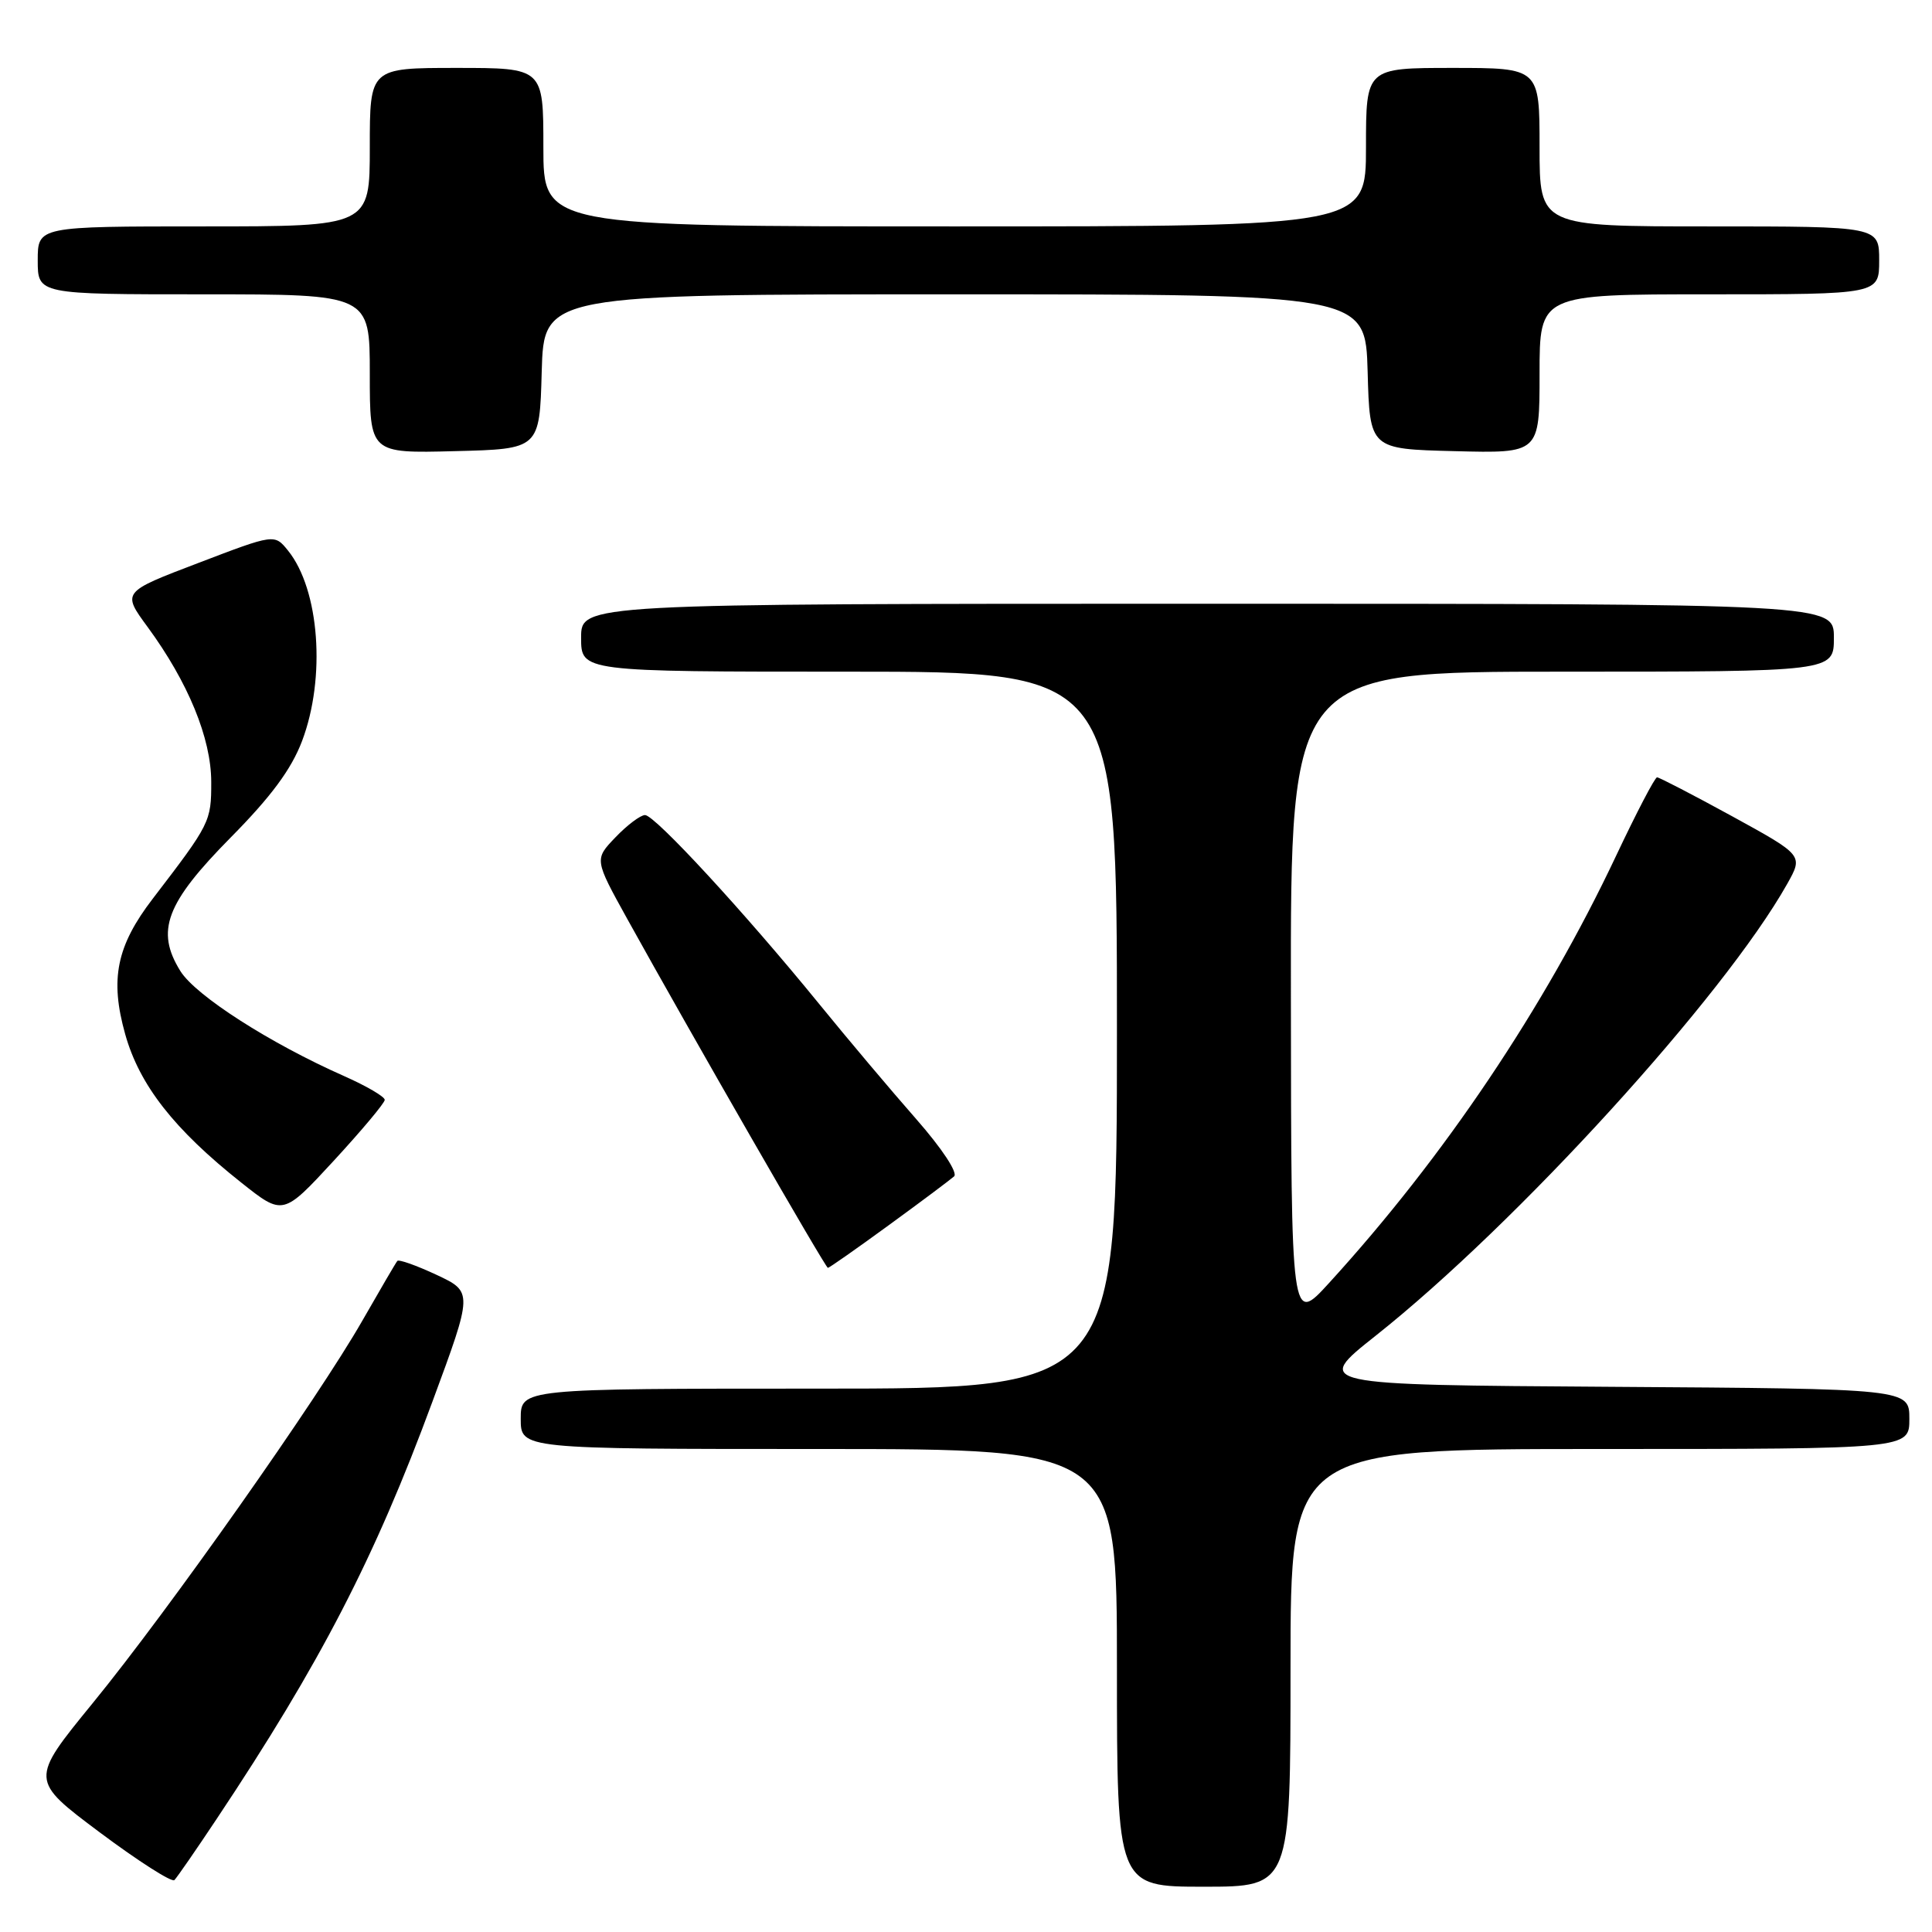 <?xml version="1.0" encoding="UTF-8" standalone="no"?>
<!DOCTYPE svg PUBLIC "-//W3C//DTD SVG 1.1//EN" "http://www.w3.org/Graphics/SVG/1.1/DTD/svg11.dtd" >
<svg xmlns="http://www.w3.org/2000/svg" xmlns:xlink="http://www.w3.org/1999/xlink" version="1.1" viewBox="0 0 256 256">
 <g >
 <path fill="currentColor"
d=" M 28.72 241.00 C 42.42 220.44 49.65 206.46 57.29 185.75 C 62.67 171.19 62.67 171.19 57.84 168.92 C 55.18 167.68 52.85 166.85 52.65 167.08 C 52.45 167.31 50.37 170.88 48.01 175.00 C 42.13 185.29 22.38 213.32 12.28 225.68 C 3.96 235.87 3.96 235.87 13.23 242.81 C 18.33 246.62 22.78 249.46 23.11 249.12 C 23.45 248.78 25.98 245.12 28.72 241.00 Z  M 171.00 221.00 C 171.00 192.00 171.00 192.00 212.00 192.00 C 253.00 192.00 253.00 192.00 253.00 188.01 C 253.00 184.02 253.00 184.02 213.53 183.76 C 174.07 183.50 174.07 183.50 182.27 177.00 C 200.98 162.17 228.42 132.04 236.82 117.11 C 238.94 113.33 238.94 113.33 229.52 108.16 C 224.33 105.32 219.85 103.00 219.57 103.00 C 219.28 103.00 216.84 107.68 214.14 113.40 C 204.64 133.53 191.36 153.30 176.11 170.00 C 171.09 175.50 171.09 175.50 171.05 132.25 C 171.00 89.00 171.00 89.00 207.00 89.00 C 243.00 89.00 243.00 89.00 243.00 84.50 C 243.00 80.00 243.00 80.00 160.00 80.00 C 77.00 80.00 77.00 80.00 77.00 84.50 C 77.00 89.00 77.00 89.00 112.50 89.00 C 148.00 89.00 148.00 89.00 148.00 136.50 C 148.00 184.00 148.00 184.00 108.50 184.00 C 69.00 184.00 69.00 184.00 69.00 188.00 C 69.00 192.00 69.00 192.00 108.50 192.00 C 148.00 192.00 148.00 192.00 148.00 221.00 C 148.00 250.00 148.00 250.00 159.50 250.00 C 171.00 250.00 171.00 250.00 171.00 221.00 Z  M 117.76 162.35 C 122.02 159.25 125.91 156.33 126.42 155.88 C 126.95 155.41 124.83 152.19 121.40 148.28 C 118.12 144.55 112.33 137.68 108.52 133.00 C 98.70 120.94 86.77 108.00 85.47 108.00 C 84.87 108.00 83.11 109.32 81.56 110.94 C 78.75 113.87 78.75 113.87 83.12 121.77 C 91.57 137.02 109.38 168.00 109.70 168.00 C 109.87 168.00 113.50 165.46 117.76 162.35 Z  M 50.98 145.74 C 50.99 145.32 48.56 143.90 45.58 142.58 C 35.76 138.23 25.93 131.93 23.90 128.67 C 20.59 123.34 21.97 119.68 30.58 110.96 C 35.91 105.57 38.60 101.94 40.02 98.20 C 43.20 89.81 42.34 78.12 38.16 72.95 C 36.37 70.74 36.37 70.74 26.27 74.60 C 16.16 78.45 16.16 78.45 19.56 83.08 C 24.93 90.40 27.98 97.82 27.99 103.60 C 28.00 108.87 27.86 109.14 20.25 119.07 C 15.44 125.34 14.54 129.74 16.59 137.04 C 18.48 143.78 23.06 149.64 31.98 156.71 C 37.50 161.09 37.50 161.09 44.23 153.80 C 47.93 149.78 50.97 146.16 50.98 145.74 Z  M 71.78 49.25 C 72.07 39.00 72.07 39.00 126.50 39.00 C 180.93 39.00 180.93 39.00 181.22 49.25 C 181.50 59.50 181.50 59.50 192.75 59.78 C 204.00 60.07 204.00 60.07 204.00 49.53 C 204.00 39.00 204.00 39.00 226.50 39.00 C 249.00 39.00 249.00 39.00 249.00 34.50 C 249.00 30.00 249.00 30.00 226.50 30.00 C 204.00 30.00 204.00 30.00 204.00 19.50 C 204.00 9.00 204.00 9.00 192.50 9.00 C 181.00 9.00 181.00 9.00 181.00 19.50 C 181.00 30.00 181.00 30.00 126.50 30.00 C 72.00 30.00 72.00 30.00 72.00 19.50 C 72.00 9.00 72.00 9.00 60.50 9.00 C 49.00 9.00 49.00 9.00 49.00 19.50 C 49.00 30.00 49.00 30.00 27.00 30.00 C 5.00 30.00 5.00 30.00 5.00 34.50 C 5.00 39.00 5.00 39.00 27.00 39.00 C 49.00 39.00 49.00 39.00 49.00 49.53 C 49.00 60.07 49.00 60.07 60.25 59.78 C 71.50 59.50 71.50 59.50 71.78 49.25 Z "/>
</g>
</svg>
